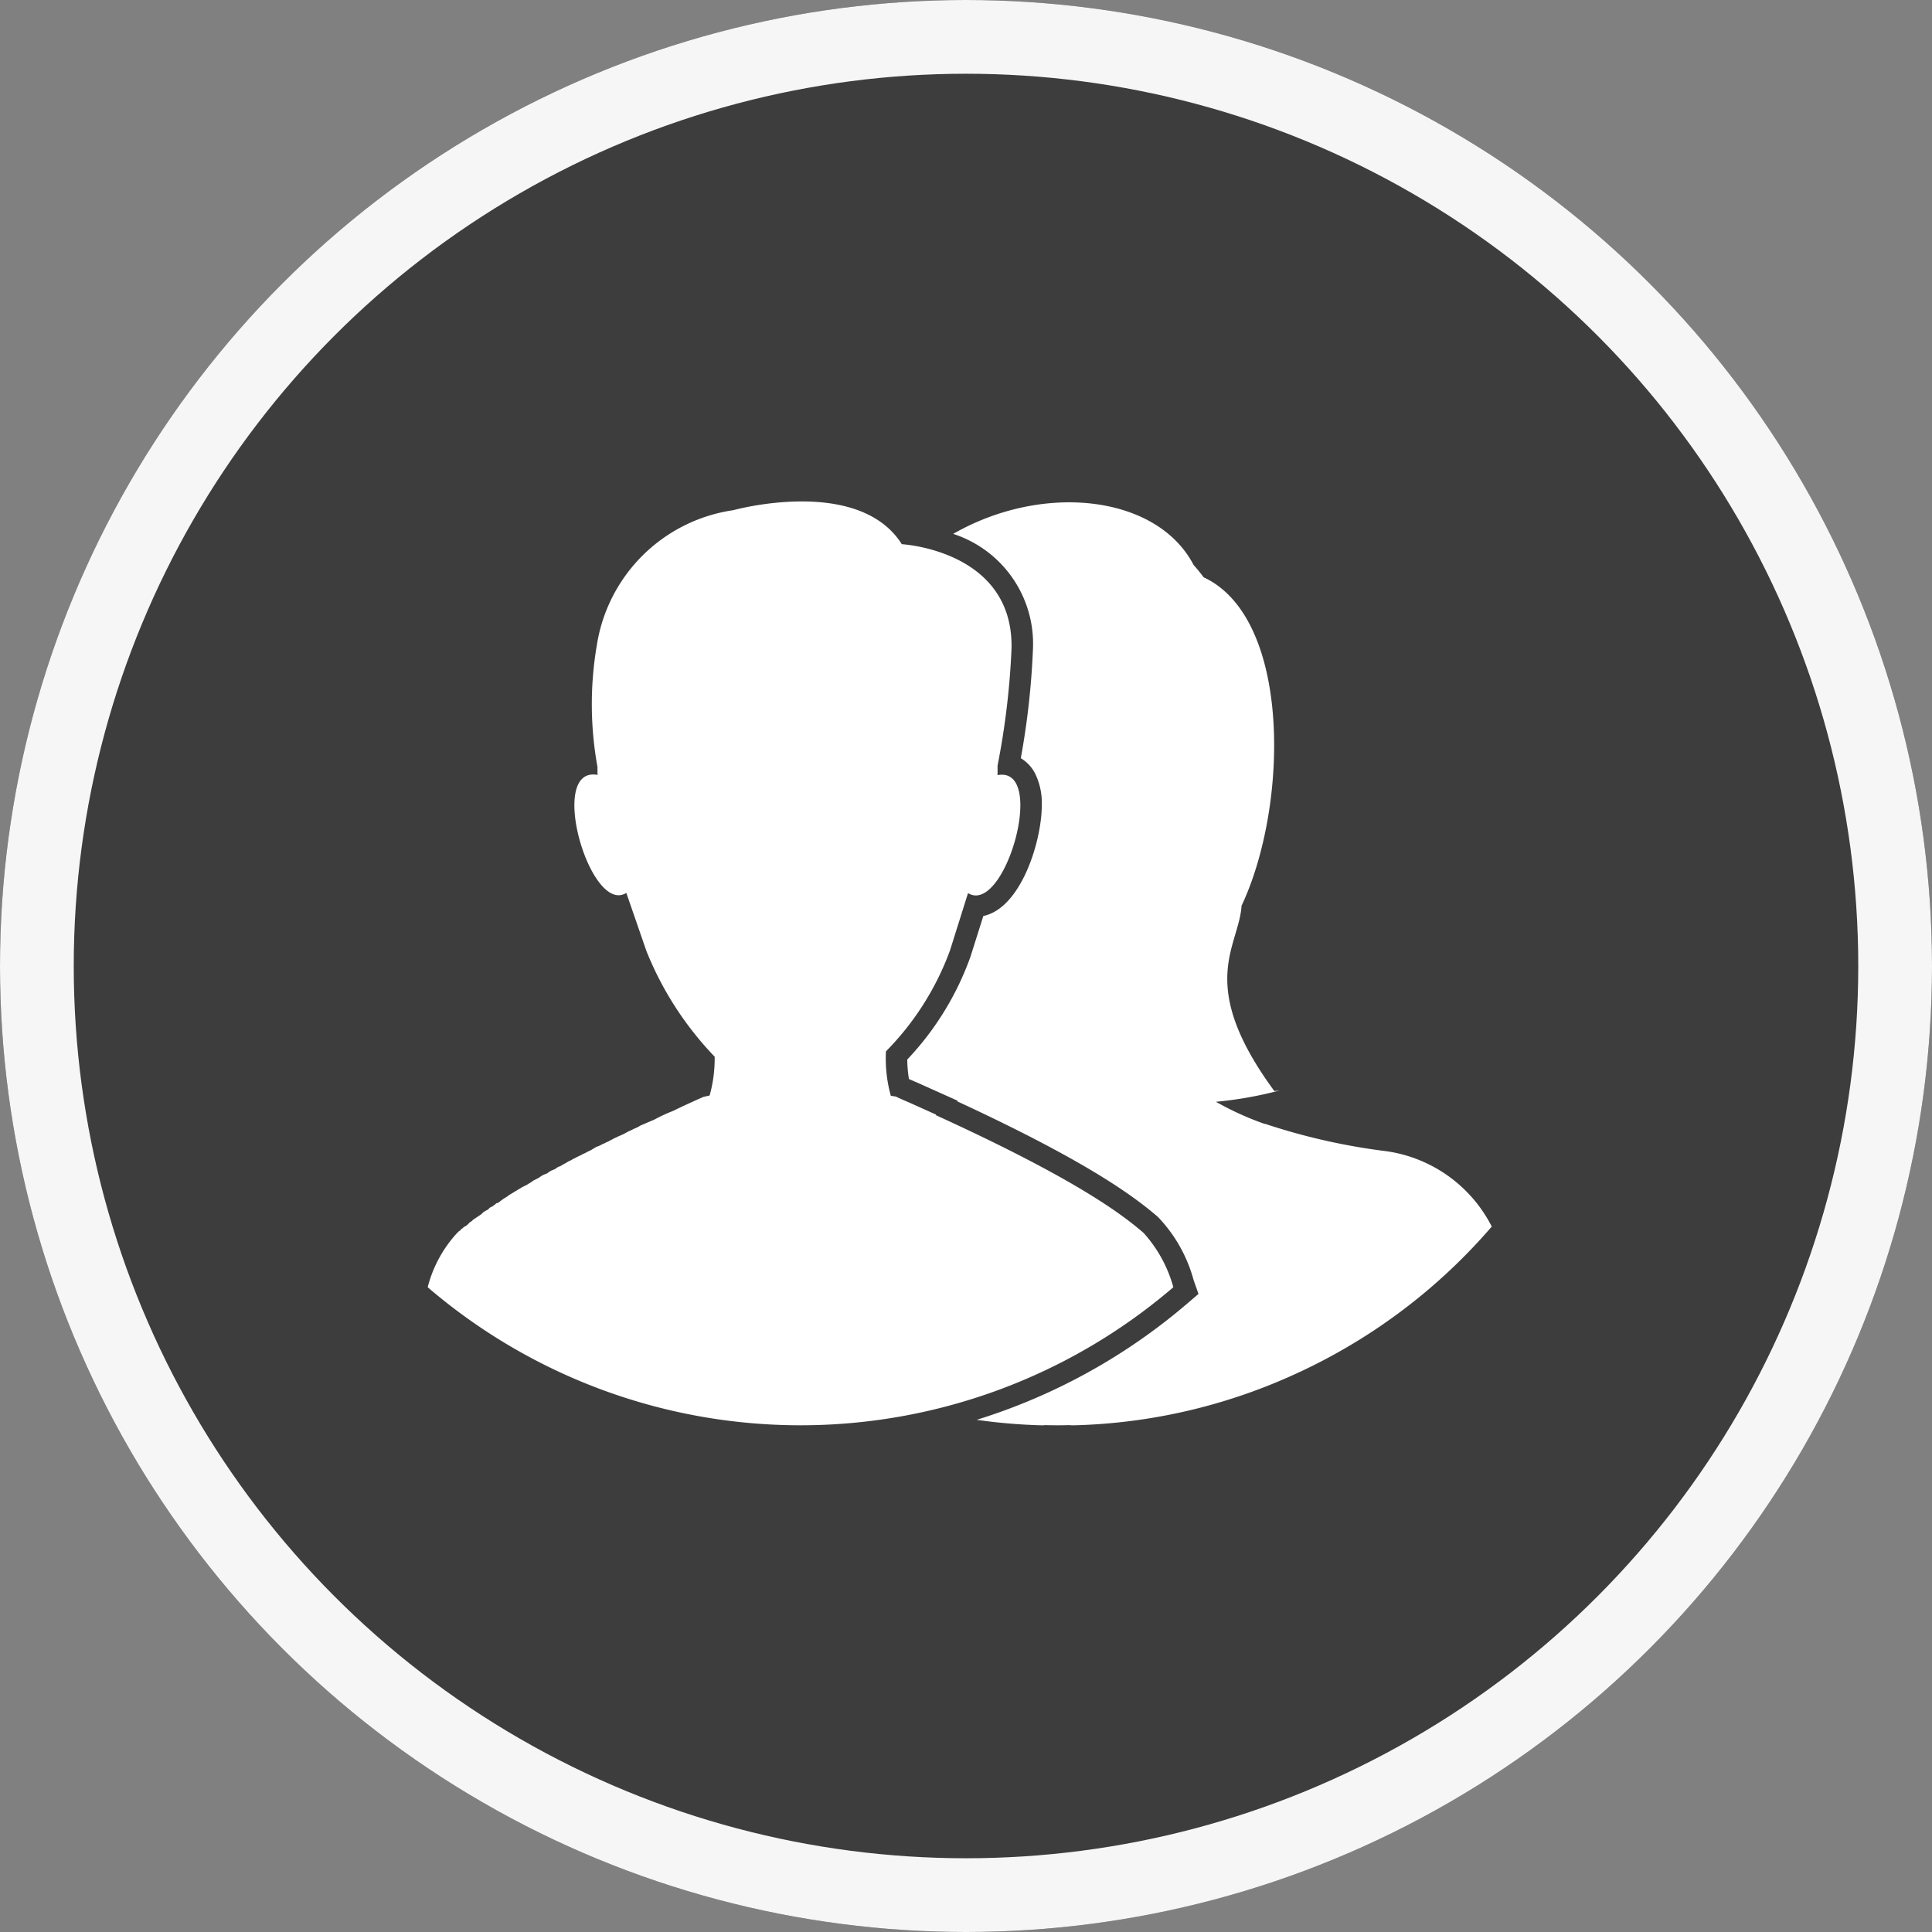 <svg id="Component_6_1" data-name="Component 6 – 1" xmlns="http://www.w3.org/2000/svg" xmlns:xlink="http://www.w3.org/1999/xlink" width="131" height="131" viewBox="0 0 131 131">
  <rect x="0" y="0" width="131" height="131" fill="#808080" stroke="none"/>
  <defs>
    <clipPath id="clip-path">
      <rect id="Rectangle_53" data-name="Rectangle 53" width="72.146" height="62.642" fill="#fff"/>
    </clipPath>
  </defs>
  <g id="Ellipse_11" data-name="Ellipse 11" fill="#3d3d3d" stroke="#f6f6f6" stroke-width="5">
    <circle cx="65.5" cy="65.5" r="65.5" stroke="none"/>
    <circle cx="65.5" cy="65.5" r="63" fill="none"/>
  </g>
  <g id="Group_53" data-name="Group 53" transform="translate(29 34)">
    <g id="Group_52" data-name="Group 52" transform="translate(0 0)" clip-path="url(#clip-path)">
      <path id="Path_24" data-name="Path 24" d="M64.618,44.009A42.7,42.7,0,0,1,56.773,42.2l-.01.012a20.43,20.43,0,0,1-3.316-1.505,26.537,26.537,0,0,0,4.324-.769l-.362.044c-5.35-7.28-2.4-9.767-2.224-12.572,3.2-6.779,3.391-19.5-2.57-22.265a10.537,10.537,0,0,0-.682-.835C49.474-.419,41.772-1.316,35.63,2.2a7.83,7.83,0,0,1,5.411,7.781,52.984,52.984,0,0,1-.825,7.429,2.6,2.6,0,0,1,.954,1.006,4.542,4.542,0,0,1,.469,2.181c0,2.415-1.394,6.974-3.964,7.512L36.8,30.877a19.845,19.845,0,0,1-4.282,6.964,8.393,8.393,0,0,0,.113,1.32c.187.087.386.171.586.256l2.7,1.211v.054c8.729,4.041,11.938,6.4,13.6,7.836a9.951,9.951,0,0,1,2.417,4.28l.33.938-.755.646a40.31,40.31,0,0,1-14.285,7.89,38.569,38.569,0,0,0,4.314.37h.272L41.8,62.63c.3.008.61.012.914.012s.582-.006.871-.012l-.008.012H43.9a38.34,38.34,0,0,0,15.267-3.634l.006,0c.266-.127.531-.254.795-.384.111-.054.219-.111.33-.167.151-.076.3-.153.451-.231.205-.109.41-.219.614-.33l.145-.08a38.711,38.711,0,0,0,10.641-8.649,9.522,9.522,0,0,0-7.526-5.155M48.563,49.617c-1.36-1.175-4.4-3.572-14.1-8v-.044l-1.813-.815c-.318-.135-.636-.272-.908-.406l-.34-.052a9.431,9.431,0,0,1-.33-3.012,19.08,19.08,0,0,0,4.342-6.84l1.223-3.89c2.5,1.537,5.4-8.638,2-8,.006-.211.006-.421,0-.632a52.451,52.451,0,0,0,.95-7.96C39.721,3.308,32.149,2.9,32.149,2.9,29.2-1.757,20.722.593,20.722.593a10.96,10.96,0,0,0-9.25,9.135A23.753,23.753,0,0,0,11.512,18c0,.181,0,.362.006.543-3.447-.634-.5,9.542,1.95,8l1.36,3.934a22.281,22.281,0,0,0,4.63,7.172,9.271,9.271,0,0,1-.342,2.632l-.254.056-.181.044-.408.181,0,0c-.527.241-1.038.469-1.543.72l-.091.044a11.112,11.112,0,0,0-1.27.588l-.952.408a2.171,2.171,0,0,1-.455.225c-.135.091-.316.137-.453.227a4.357,4.357,0,0,1-.455.225c-.135.046-.272.135-.406.181-.137.091-.272.135-.408.225-.137.046-.272.137-.408.181a1.638,1.638,0,0,1-.406.181c-.137.091-.227.135-.364.225a3.023,3.023,0,0,0-.362.181,2.786,2.786,0,0,0-.364.181,2.521,2.521,0,0,0-.362.181c-.135.046-.225.137-.362.181-.091.044-.227.135-.318.181s-.225.135-.316.181a.735.735,0,0,0-.318.179c-.091.046-.227.091-.318.137s-.181.137-.272.181a1.97,1.97,0,0,0-.318.137l-.272.179c-.091.046-.181.091-.274.137s-.181.135-.272.181-.135.091-.225.135l-.272.137c-.091.044-.137.091-.227.135s-.137.091-.227.135-.135.091-.225.137l-.227.135-.181.135-.227.137c-.044.046-.135.091-.181.137l-.181.135a.231.231,0,0,0-.181.091l-.181.135-.183.091-.135.137-.181.091-.137.091-.137.135-.135.091-.137.091-.135.091-.137.091-.091.091-.137.091-.091.091-.091.091-.137.089-.089.046-.091.091-.091.046-.046.089-.091.046-.091.091-.046.044A8.552,8.552,0,0,0,0,53.281a38.815,38.815,0,0,0,50.559,0,9.073,9.073,0,0,0-2-3.664" transform="translate(0 0)" fill="#fff" fill-rule="evenodd"/>
    </g>
  </g>
</svg>
